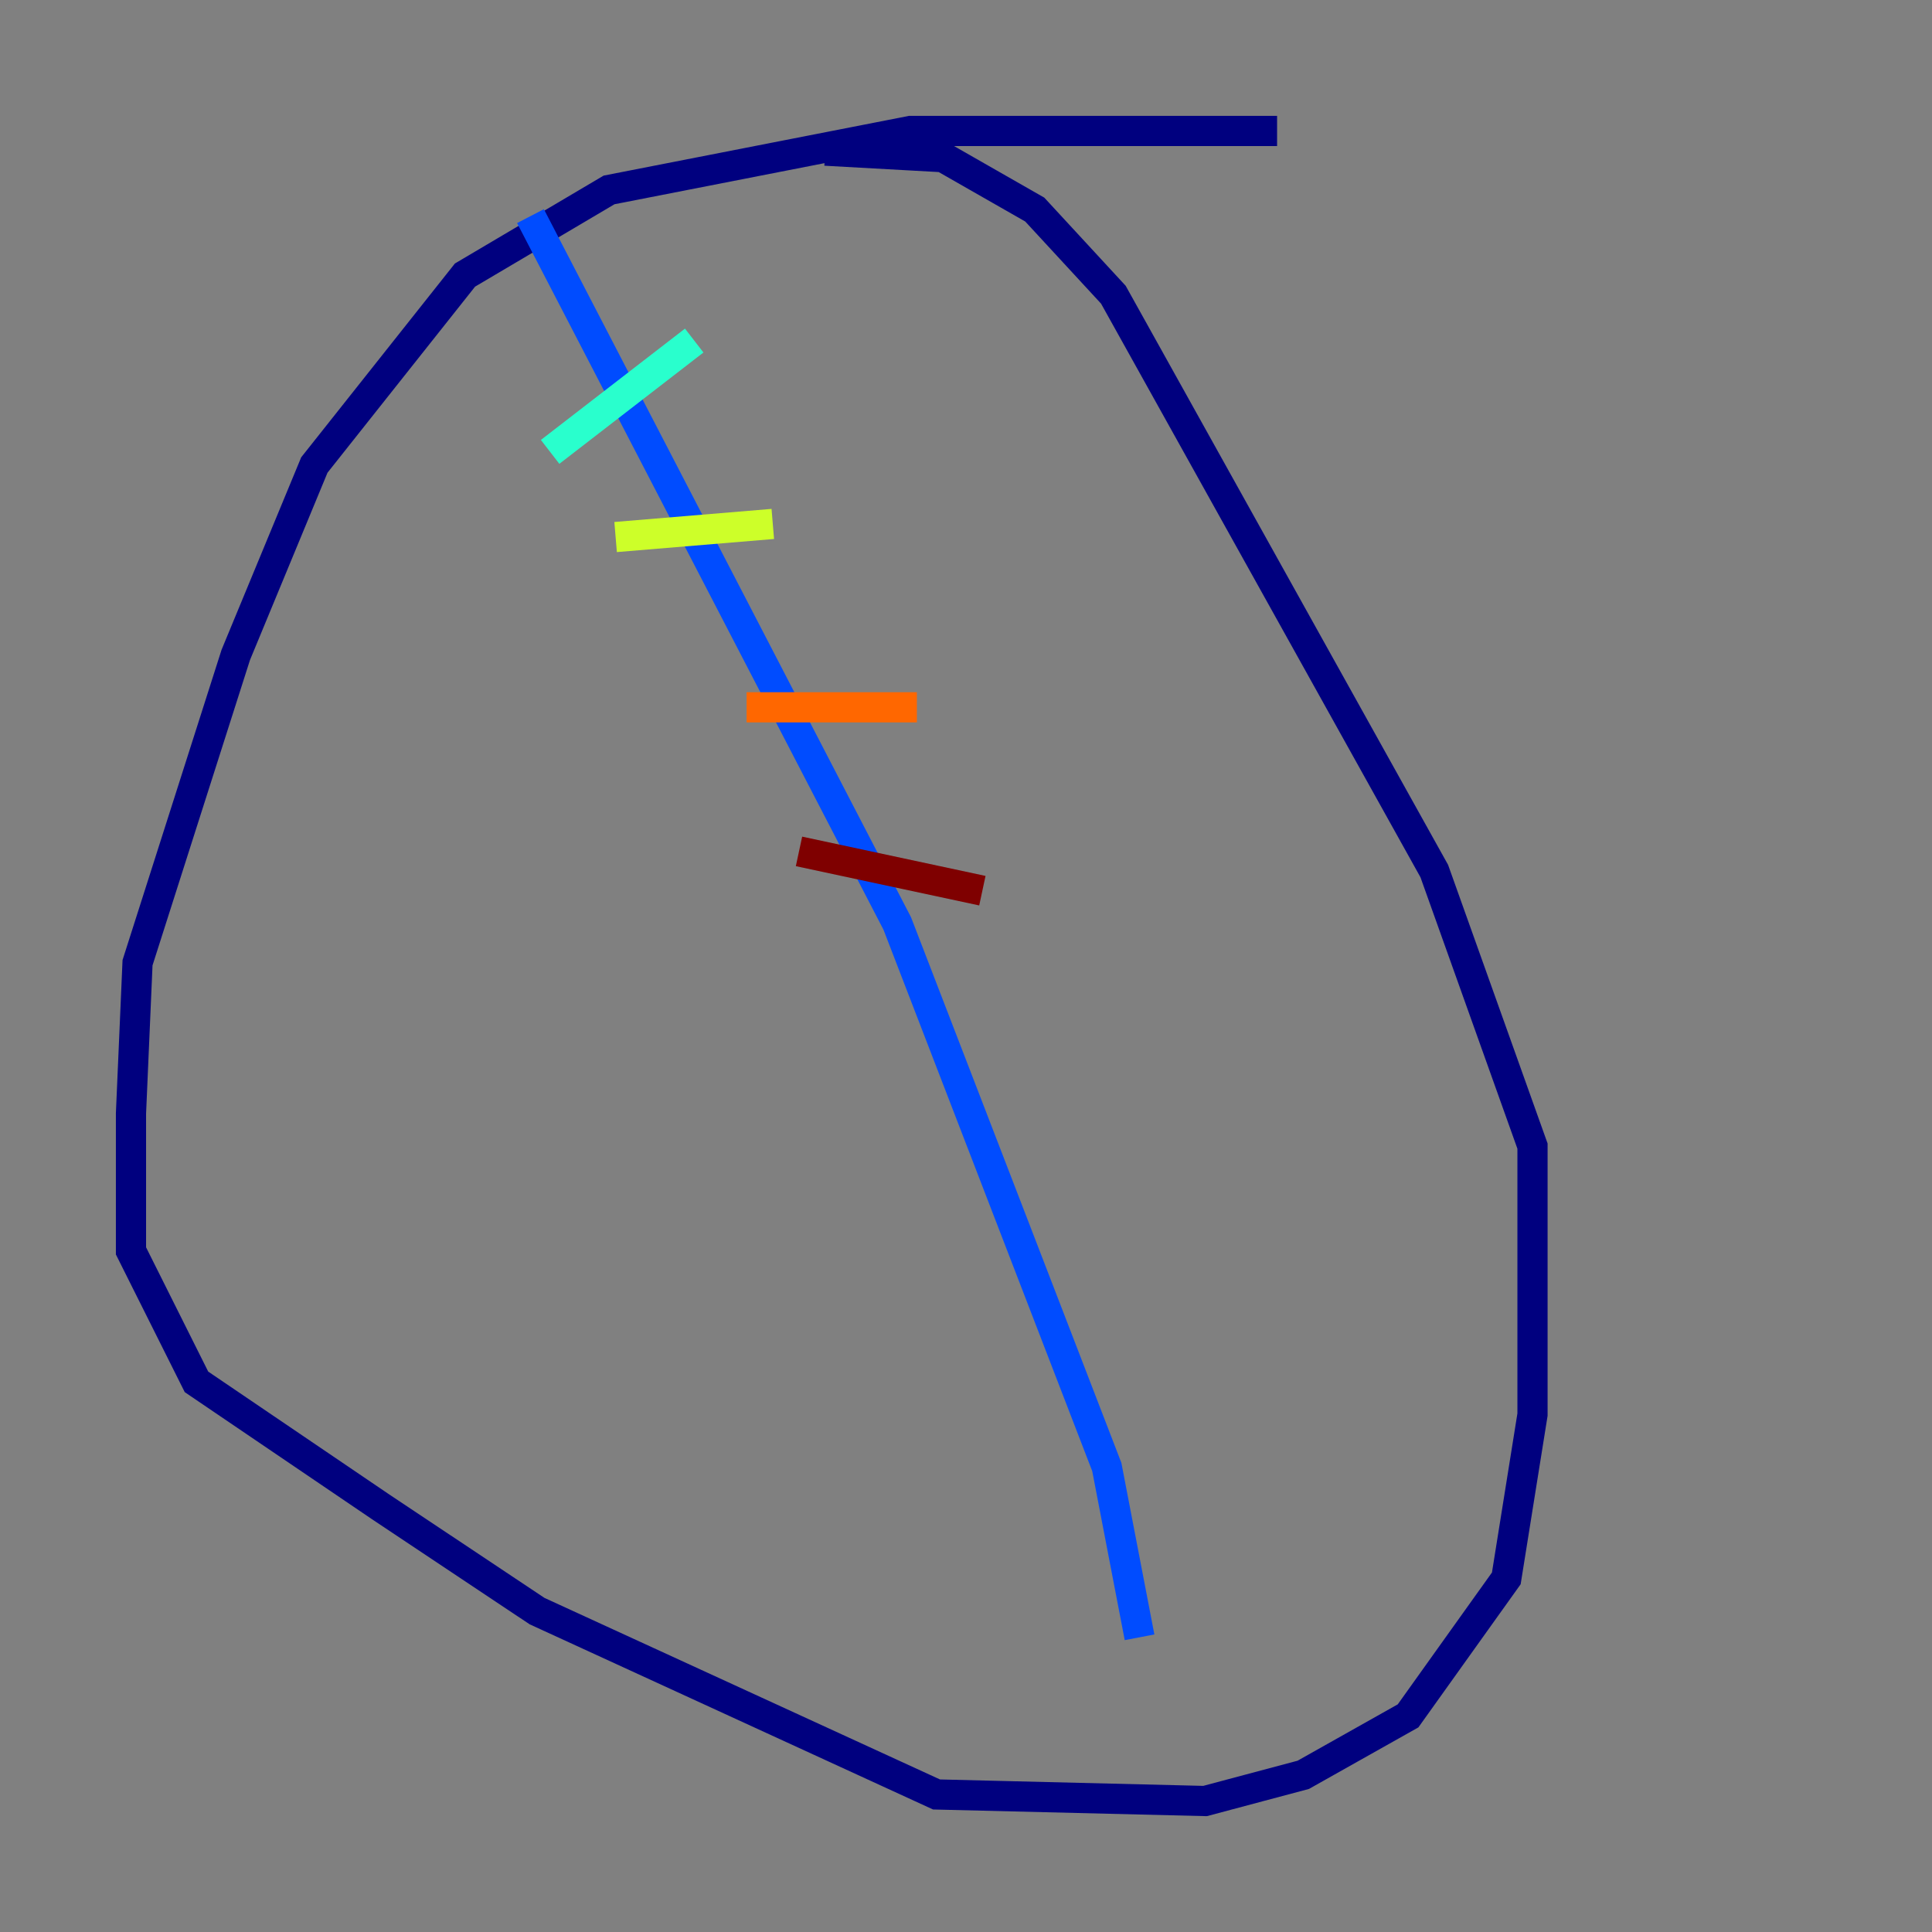 <?xml version="1.0" encoding="utf-8" ?>
<svg baseProfile="tiny" height="128" version="1.2" viewBox="0,0,128,128" width="128" xmlns="http://www.w3.org/2000/svg" xmlns:ev="http://www.w3.org/2001/xml-events" xmlns:xlink="http://www.w3.org/1999/xlink"><rect x="0" y="0" width="128" height="128" fill="#808080" stroke="none"/><defs /><polyline fill="none" points="84.61,8.678 60.312,8.678 40.352,12.583 30.807,18.224 20.827,30.807 15.62,43.39 9.112,63.783 8.678,73.763 8.678,82.875 13.017,91.552 25.166,99.797 35.58,106.739 62.047,118.888 79.837,119.322 86.346,117.586 93.288,113.681 99.797,104.57 101.532,93.722 101.532,75.932 95.024,57.709 73.763,19.525 68.556,13.885 62.481,10.414 54.671,9.98" stroke="#00007f" stroke-width="2" /><polyline fill="none" points="35.146,14.319 59.444,61.18 73.329,97.193 75.498,108.475" stroke="#004cff" stroke-width="2" /><polyline fill="none" points="36.447,29.939 45.993,22.563" stroke="#29ffcd" stroke-width="2" /><polyline fill="none" points="40.786,35.58 51.2,34.712" stroke="#cdff29" stroke-width="2" /><polyline fill="none" points="49.464,46.861 60.746,46.861" stroke="#ff6700" stroke-width="2" /><polyline fill="none" points="52.936,56.407 65.085,59.01" stroke="#7f0000" stroke-width="2" /></svg>